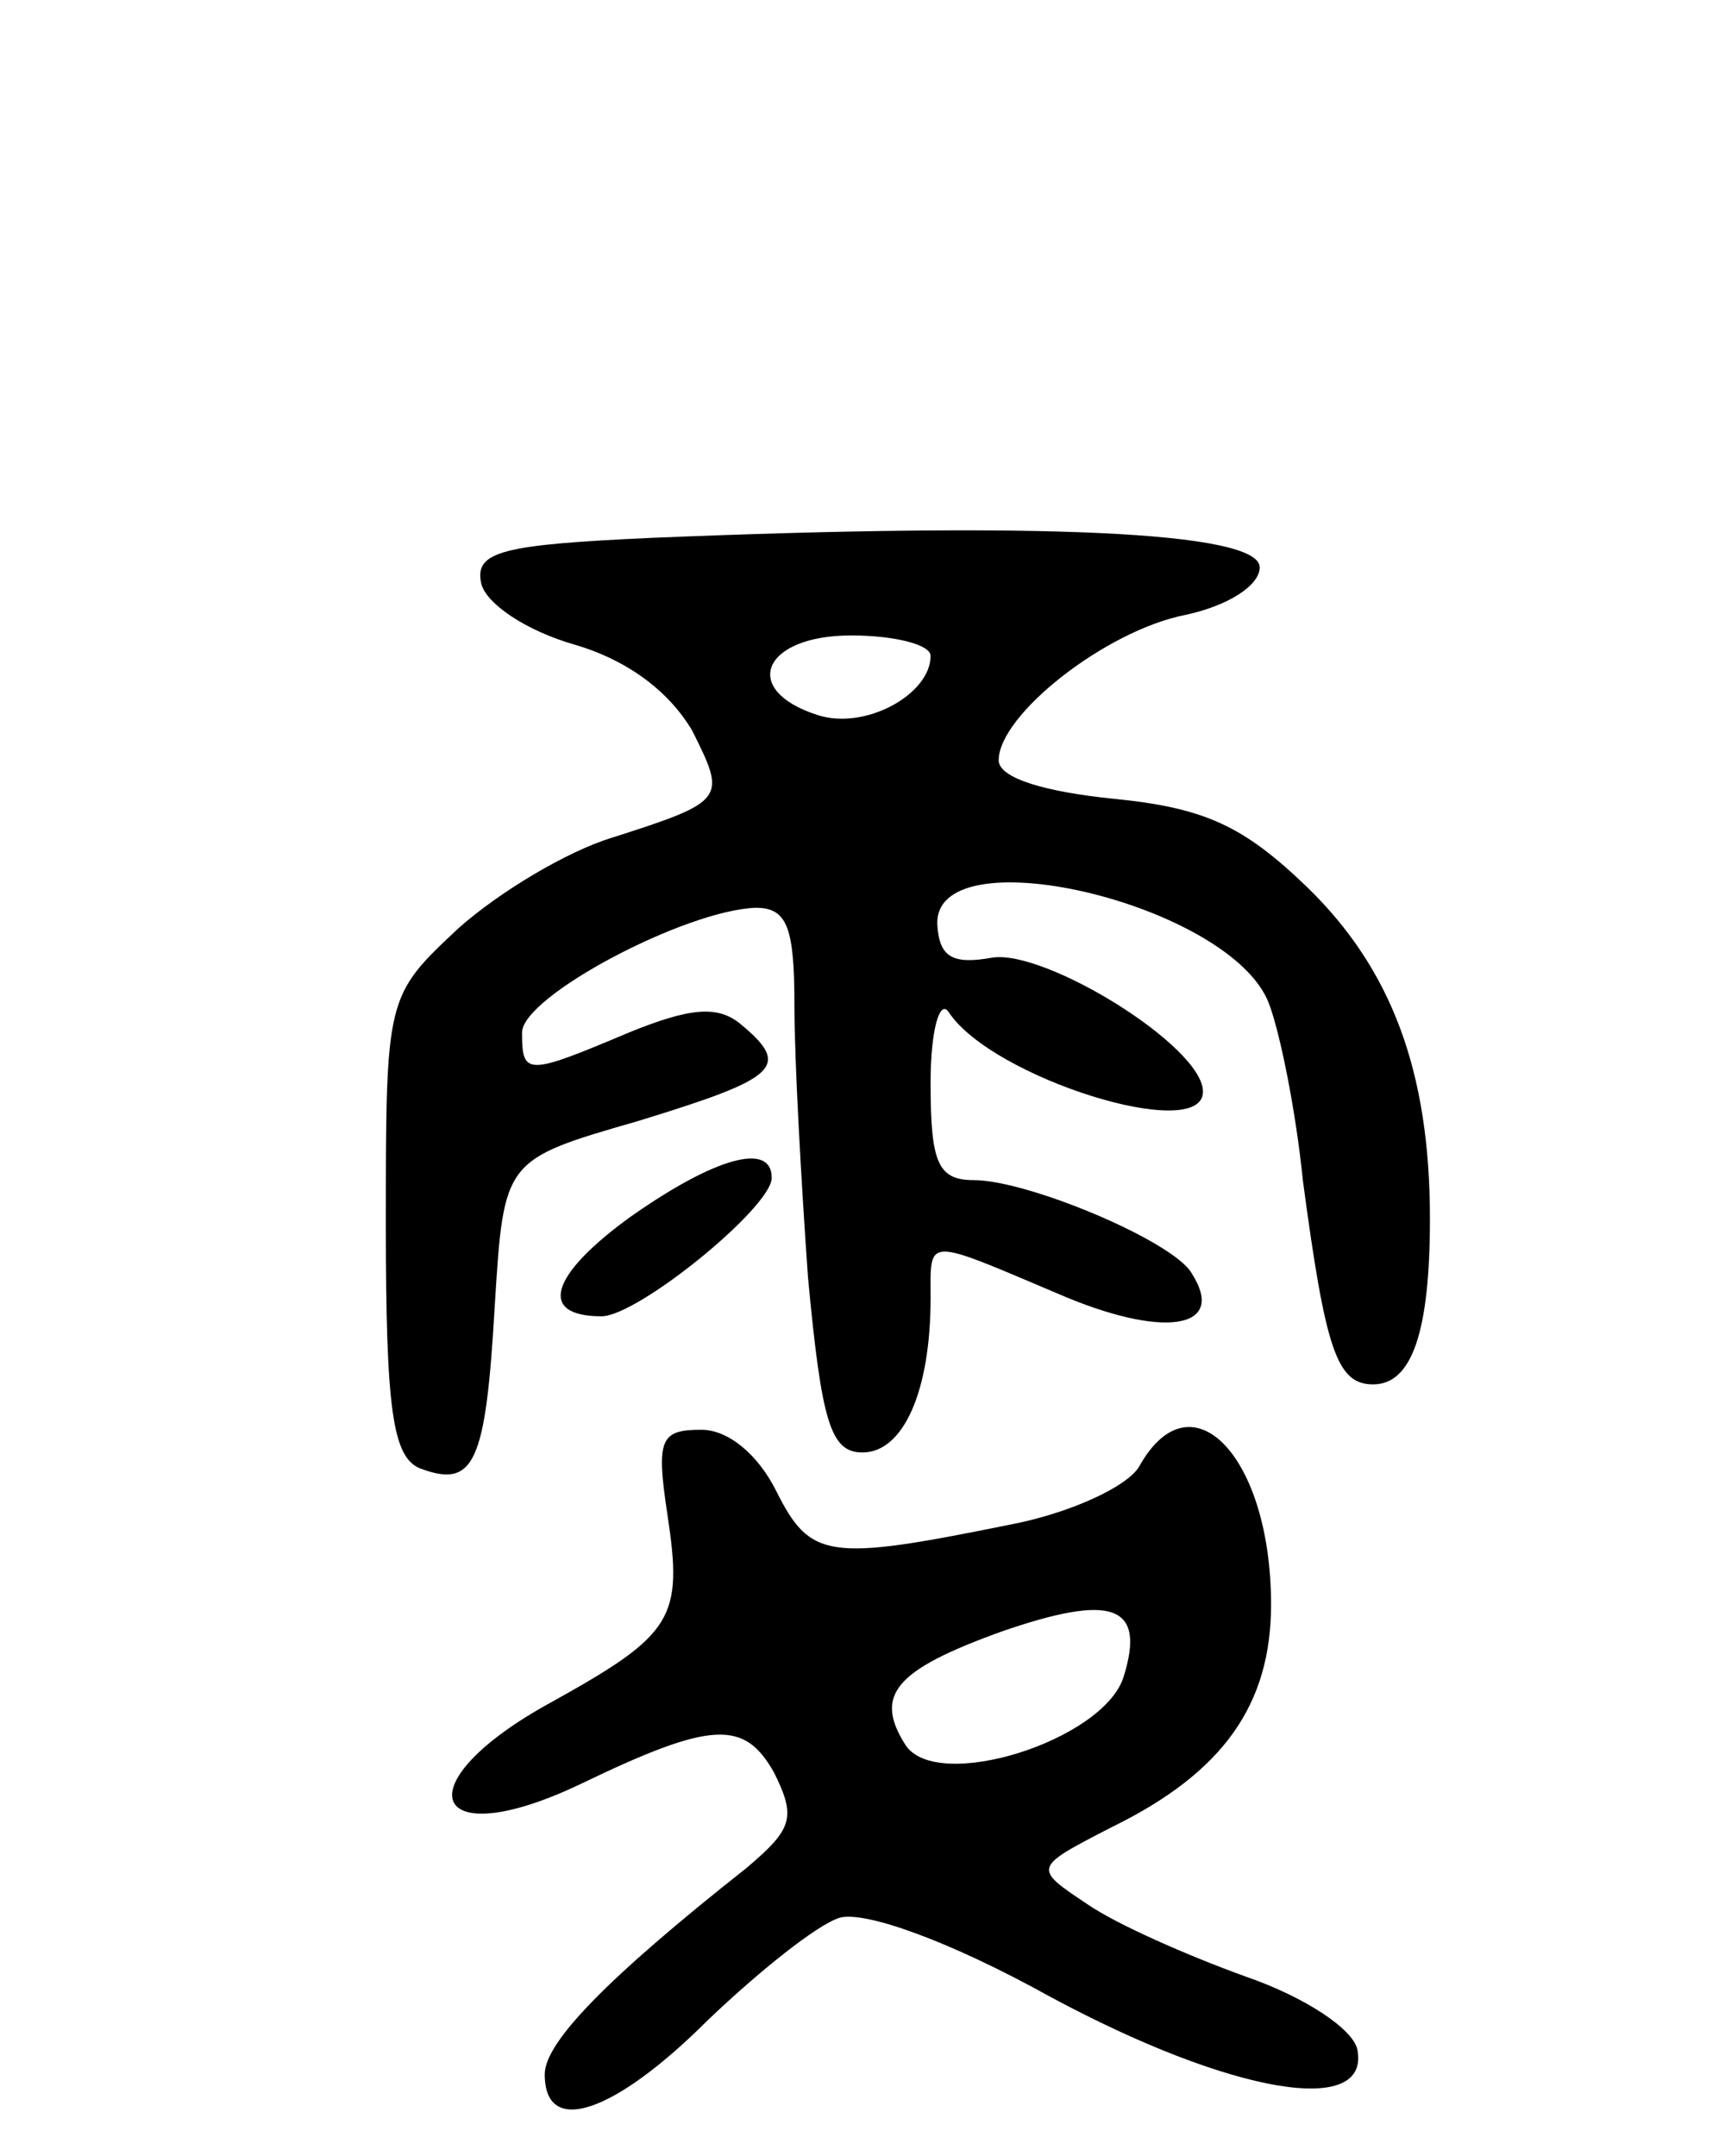 <svg version="1.0" xmlns="http://www.w3.org/2000/svg"
 width="76pt" height="95pt" viewBox="0 0 76 95"
 preserveAspectRatio="xMidYMid meet">
<g transform="translate(0,95) scale(0.1,-0.1)"
fill="#000000" stroke="none">
<path d="M287 713 c-66 -3 -78 -6 -75 -20 2 -9 20 -21 41 -27 24 -7 42 -21 52
-38 15 -30 15 -31 -35 -47 -20 -6 -50 -24 -68 -40 -32 -30 -32 -30 -32 -131 0
-81 3 -102 15 -107 24 -9 29 2 33 72 4 64 4 64 63 81 62 19 68 24 45 43 -10 8
-22 7 -49 -4 -45 -19 -47 -19 -47 0 0 16 72 54 103 55 14 0 17 -9 17 -43 0
-24 3 -78 6 -120 6 -64 10 -77 24 -77 18 0 30 27 30 68 0 27 -3 27 56 2 46
-20 75 -16 59 9 -8 14 -72 41 -96 41 -16 0 -19 8 -19 43 0 23 4 37 8 31 19
-29 112 -58 112 -35 0 20 -70 63 -93 59 -17 -3 -23 0 -24 14 -3 41 129 10 146
-34 5 -13 12 -48 15 -78 10 -75 15 -90 31 -90 17 0 25 23 25 73 0 65 -17 110
-54 146 -28 27 -45 35 -85 39 -30 3 -51 9 -51 17 0 20 47 57 82 64 19 4 33 13
33 21 0 16 -99 20 -268 13z m123 -52 c0 -17 -29 -33 -50 -26 -34 11 -24 35 15
35 19 0 35 -4 35 -9z"/>
<path d="M278 414 c-36 -26 -41 -44 -13 -44 16 0 75 48 75 61 0 16 -25 9 -62
-17z"/>
<path d="M294 283 c7 -46 3 -53 -51 -83 -66 -36 -54 -68 13 -36 58 28 72 28
85 5 10 -20 8 -25 -12 -42 -62 -49 -89 -77 -89 -91 0 -28 31 -17 72 24 22 21
48 42 58 45 11 3 48 -10 93 -35 80 -43 141 -53 135 -23 -2 9 -23 23 -49 32
-25 9 -57 23 -70 32 -24 16 -24 16 11 34 49 24 70 54 70 98 0 65 -35 102 -58
61 -5 -9 -31 -21 -58 -26 -79 -16 -87 -15 -102 15 -8 16 -21 27 -33 27 -18 0
-20 -4 -15 -37z m201 -72 c-9 -28 -82 -51 -96 -30 -14 22 -5 33 42 50 49 17
64 12 54 -20z"/>
</g>
</svg>
